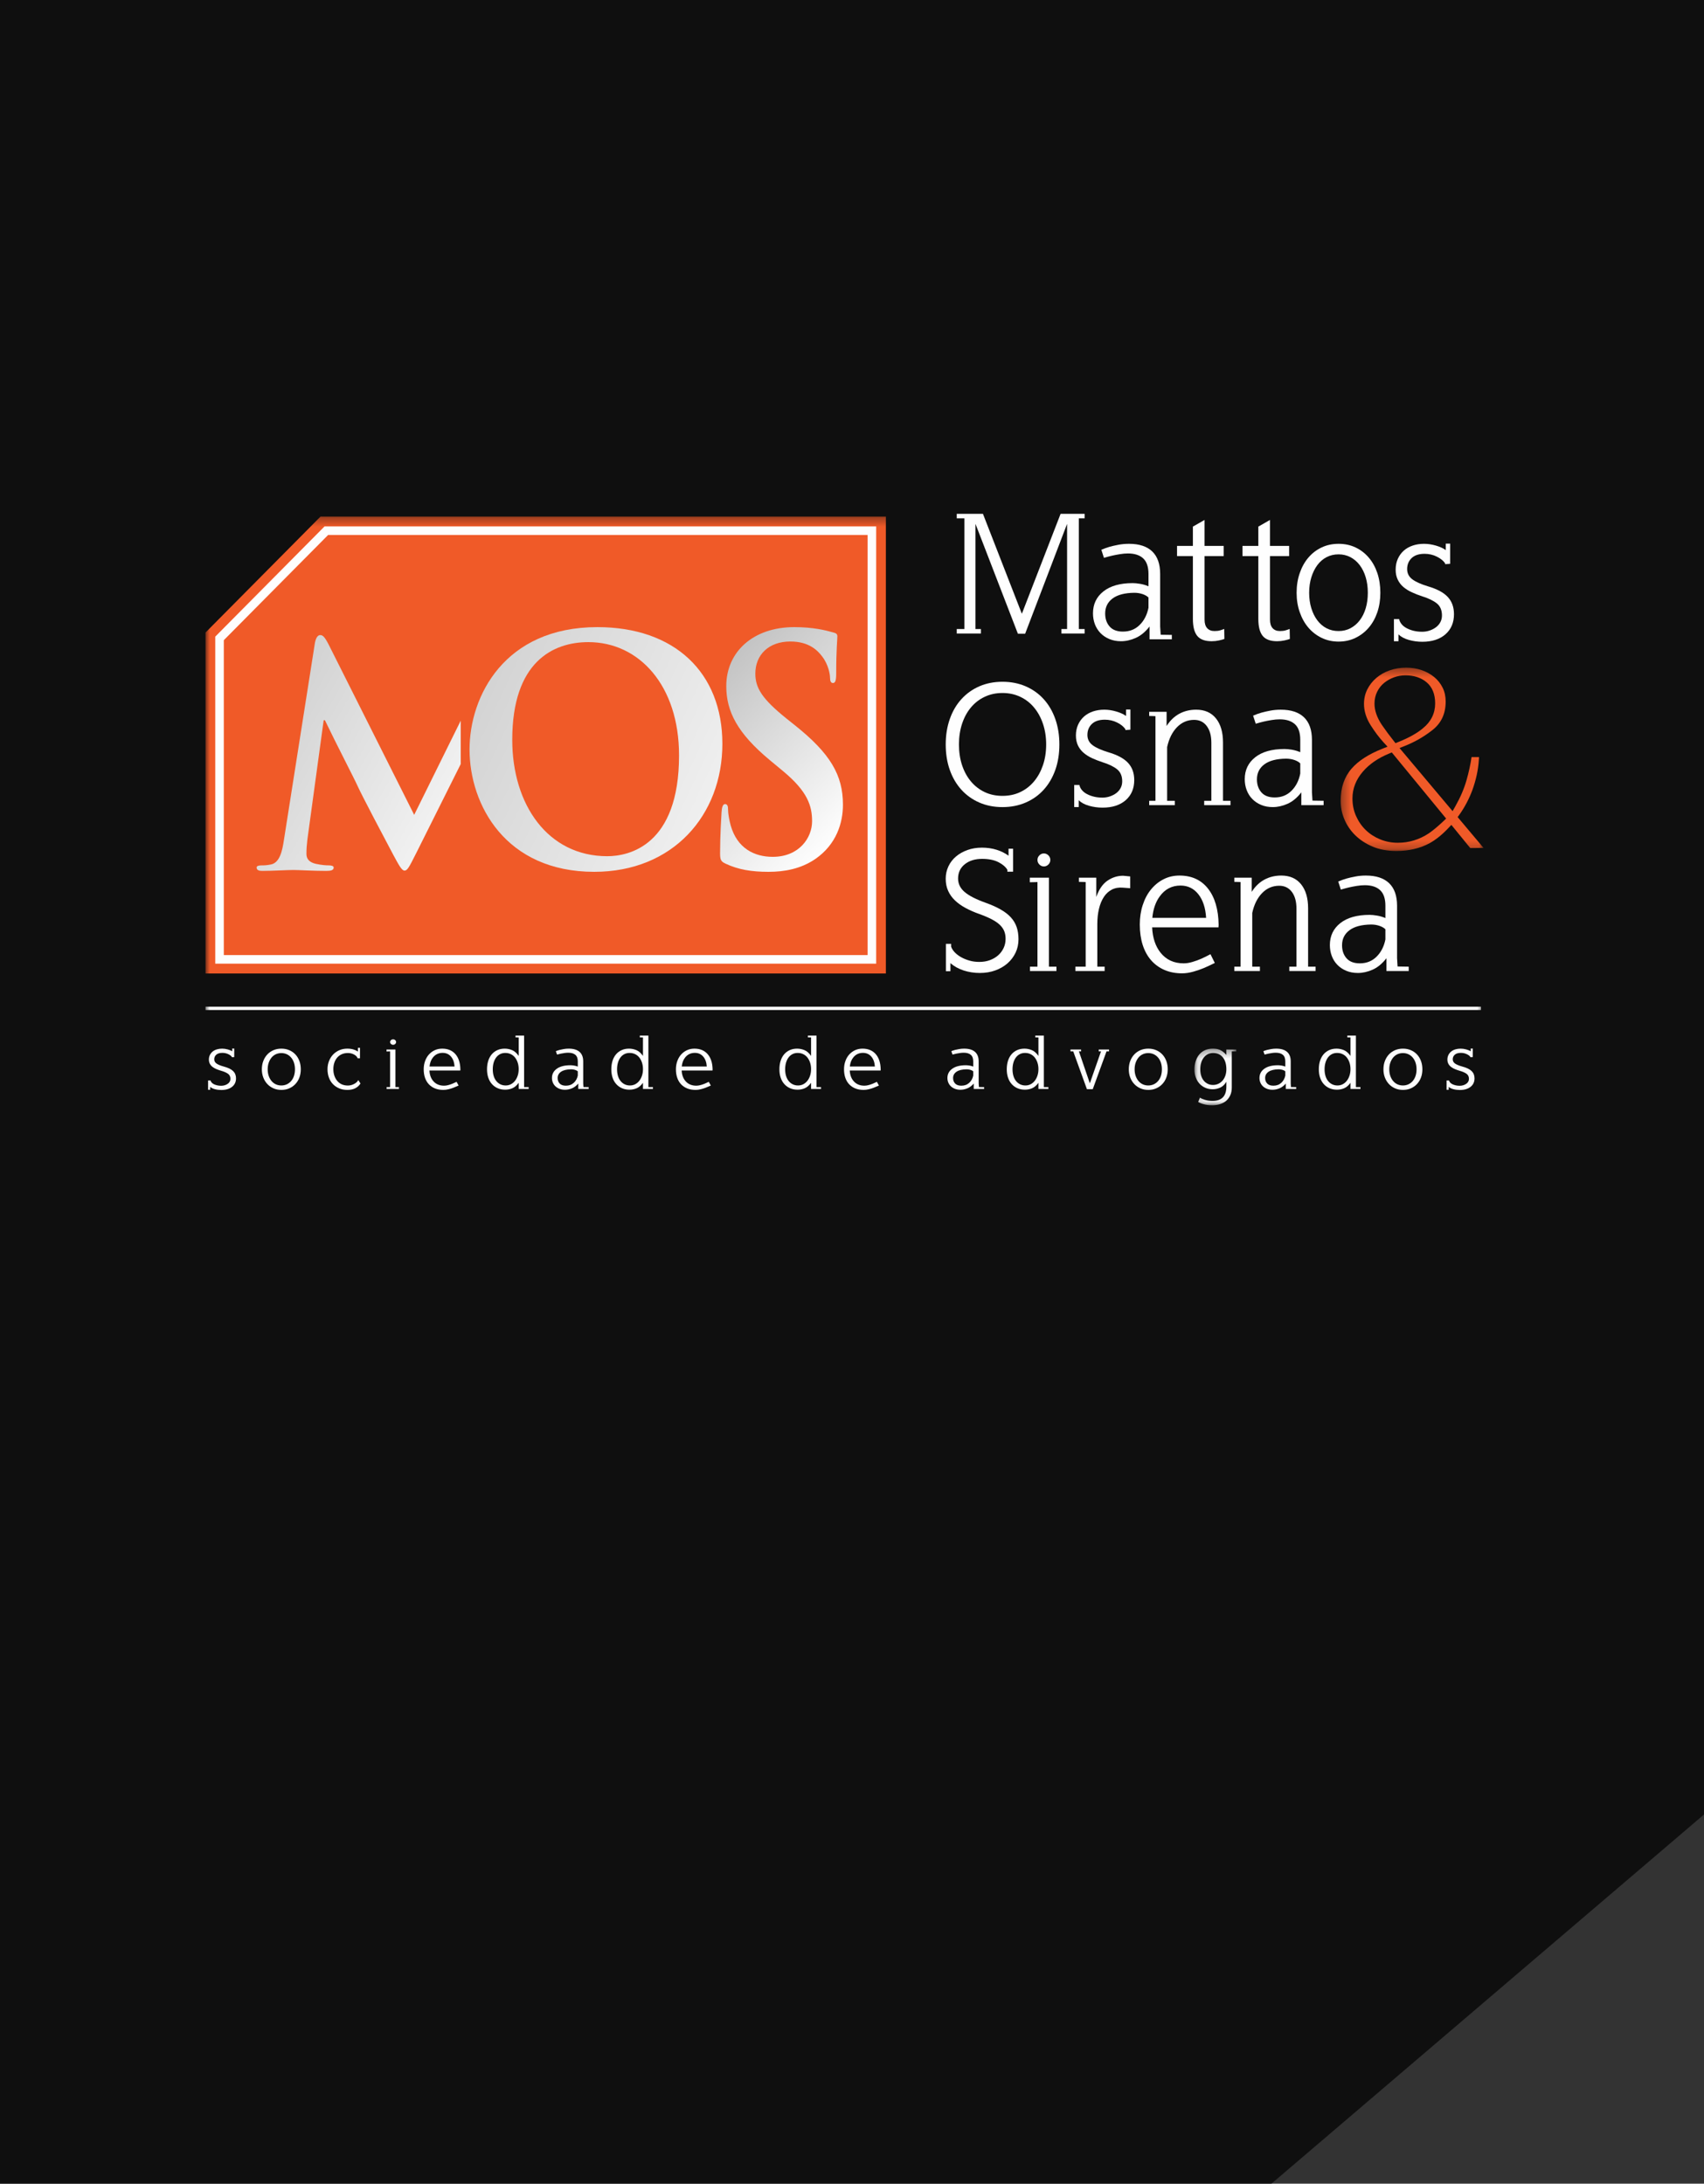 <?xml version="1.0" encoding="UTF-8"?>
<svg width="199px" height="255px" viewBox="0 0 199 255" version="1.1" xmlns="http://www.w3.org/2000/svg" xmlns:xlink="http://www.w3.org/1999/xlink">
    <rect x="0" y="0" width="199" height="255" fill="#333333" stroke="none"/>
    <!-- Generator: Sketch 56.3 (81716) - https://sketch.com -->
    <title>Logo</title>
    <desc>Created with Sketch.</desc>
    <defs>
        <polygon id="path-1" points="0.316 0.367 17.012 0.367 17.012 21.777 0.316 21.777"></polygon>
        <polygon id="path-3" points="0 69.609 149.257 69.609 149.257 0.322 0 0.322"></polygon>
        <linearGradient x1="-58.612%" y1="3.171%" x2="147.901%" y2="96.829%" id="linearGradient-5">
            <stop stop-color="#C1C1C1" offset="0%"></stop>
            <stop stop-color="#FFFFFF" offset="100%"></stop>
        </linearGradient>
        <path d="M0.035,14.453 C0.035,20.904 4.229,28.741 14.598,28.741 L14.598,28.741 C23.777,28.741 29.561,22.145 29.561,13.797 L29.561,13.797 C29.561,5.452 23.96,0.166 14.96,0.166 L14.96,0.166 C4.12,0.166 0.035,8.223 0.035,14.453 M5.023,13.324 C5.023,4.251 9.758,1.917 13.912,1.917 L13.912,1.917 C19.838,1.917 24.502,6.982 24.502,15.147 L24.502,15.147 C24.502,25.678 18.647,26.917 16.118,26.917 L16.118,26.917 C9.181,26.917 5.023,20.904 5.023,13.324" id="path-6"></path>
        <linearGradient x1="22.613%" y1="0%" x2="74.687%" y2="100%" id="linearGradient-8">
            <stop stop-color="#C1C1C1" offset="0%"></stop>
            <stop stop-color="#FFFFFF" offset="100%"></stop>
        </linearGradient>
        <path d="M1.083,7.053 C1.083,10.008 2.386,12.557 6.163,15.693 L6.163,15.693 L7.74,17.002 C10.59,19.371 11.105,21.048 11.105,22.837 L11.105,22.837 C11.105,24.767 9.595,26.991 6.506,26.991 L6.506,26.991 C4.377,26.991 2.352,26.006 1.596,23.31 L1.596,23.31 C1.427,22.692 1.289,21.925 1.289,21.453 L1.289,21.453 C1.289,21.161 1.252,20.829 0.944,20.829 L0.944,20.829 C0.67,20.829 0.568,21.233 0.532,21.779 L0.532,21.779 C0.498,22.36 0.361,24.549 0.361,26.553 L0.361,26.553 C0.361,27.356 0.464,27.537 1.012,27.793 L1.012,27.793 C2.491,28.488 4.035,28.741 6.026,28.741 L6.026,28.741 C7.845,28.741 9.768,28.413 11.483,27.243 L11.483,27.243 C13.956,25.533 14.71,23.018 14.71,20.904 L14.71,20.904 C14.71,17.44 13.235,14.925 9.081,11.612 L9.081,11.612 L8.12,10.846 C5.269,8.55 4.478,7.274 4.478,5.596 L4.478,5.596 C4.478,3.413 6.026,1.845 8.566,1.845 L8.566,1.845 C10.797,1.845 11.793,2.937 12.308,3.627 L12.308,3.627 C13.029,4.579 13.2,5.708 13.2,6.035 L13.2,6.035 C13.2,6.473 13.304,6.692 13.542,6.692 L13.542,6.692 C13.818,6.692 13.922,6.401 13.922,5.596 L13.922,5.596 C13.922,2.755 14.057,1.698 14.057,1.224 L14.057,1.224 C14.057,0.971 13.887,0.859 13.578,0.788 L13.578,0.788 C12.684,0.533 11.243,0.166 9.012,0.166 L9.012,0.166 C4.24,0.166 1.083,3.046 1.083,7.053" id="path-9"></path>
        <linearGradient x1="-31.373%" y1="0%" x2="123.348%" y2="100%" id="linearGradient-11">
            <stop stop-color="#C1C1C1" offset="0%"></stop>
            <stop stop-color="#FFFFFF" offset="100%"></stop>
        </linearGradient>
        <path d="M7.174,1.096 L3.552,24.125 C3.37,25.339 3.076,26.731 2.054,26.948 L2.054,26.948 C1.506,27.055 1.246,27.055 0.956,27.055 L0.956,27.055 C0.59,27.055 0.37,27.128 0.37,27.305 L0.37,27.305 C0.37,27.627 0.666,27.7 1.029,27.7 L1.029,27.7 C2.198,27.7 3.953,27.594 4.651,27.594 L4.651,27.594 C5.307,27.594 6.956,27.7 8.493,27.7 L8.493,27.7 C9.04,27.7 9.369,27.627 9.369,27.305 L9.369,27.305 C9.369,27.128 9.114,27.055 8.82,27.055 L8.82,27.055 C8.454,27.055 7.943,27.019 7.284,26.876 L7.284,26.876 C6.663,26.731 6.187,26.411 6.187,25.731 L6.187,25.731 C6.187,25.159 6.221,24.694 6.296,24.053 L6.296,24.053 L8.199,10.107 L8.345,10.107 C9.625,12.784 11.82,17.007 12.148,17.759 L12.148,17.759 C12.589,18.76 15.478,24.231 16.356,25.875 L16.356,25.875 C16.941,26.948 17.306,27.664 17.636,27.664 L17.636,27.664 C17.964,27.664 18.147,27.339 18.989,25.66 L18.989,25.66 L24.205,15.225 L24.205,10.157 L18.77,21.155 L8.785,1.274 C8.306,0.345 8.089,0.163 7.797,0.163 L7.797,0.163 C7.503,0.163 7.284,0.487 7.174,1.096" id="path-12"></path>
        <polygon id="path-14" points="0.114 0.328 4.994 0.328 4.994 6.939 0.114 6.939"></polygon>
    </defs>
    <g id="Symbols" stroke="none" stroke-width="1" fill="none" fill-rule="evenodd">
        <g id="Topo">
            <g id="Logo">
                <polygon id="Fill-37" fill="#000000" opacity="0.7" style="mix-blend-mode: multiply;" transform="translate(99.5, 127.5) scale(-1, 1) rotate(-90) translate(-99.5, -127.5) " points="15.11 28 -28 78.515 -28 227 227 227 227 28"></polygon>
                <g transform="translate(24, 60)">
                    <polygon id="Fill-1" fill="#FEFEFE" points="99.96 13.981 99.96 13.456 100.618 13.456 100.618 1.174 95.722 14 94.872 14 89.92 1.174 89.92 13.456 90.558 13.456 90.558 13.981 87.733 13.981 87.733 13.456 88.623 13.456 88.623 0.527 87.733 0.527 87.733 0 90.791 0 95.337 11.674 99.862 0 102.667 0 102.667 0.527 101.989 0.527 101.989 13.456 102.667 13.456 102.667 13.981"></polygon>
                    <g id="Group-39">
                        <path d="M110.125,9.777 C109.963,9.612 109.733,9.479 109.436,9.377 C109.136,9.275 108.812,9.223 108.461,9.223 C107.348,9.237 106.504,9.459 105.929,9.889 C105.352,10.321 105.066,10.903 105.066,11.642 C105.066,12.258 105.237,12.762 105.583,13.158 C105.929,13.556 106.448,13.754 107.139,13.754 C107.926,13.754 108.579,13.493 109.1,12.974 C109.621,12.457 109.963,11.787 110.125,10.965 L110.125,9.777 Z M110.249,14.656 L110.249,13.158 C109.761,13.788 109.225,14.232 108.643,14.49 C108.061,14.751 107.485,14.881 106.915,14.881 C106.414,14.881 105.96,14.795 105.553,14.624 C105.146,14.454 104.8,14.221 104.517,13.928 C104.231,13.633 104.015,13.288 103.864,12.892 C103.716,12.497 103.643,12.073 103.643,11.623 C103.643,10.555 104.049,9.703 104.863,9.059 C105.674,8.417 106.813,8.095 108.277,8.095 C108.522,8.095 108.808,8.121 109.141,8.178 C109.472,8.232 109.802,8.328 110.125,8.465 L110.125,7.031 C110.125,6.197 109.92,5.589 109.508,5.206 C109.093,4.824 108.5,4.631 107.729,4.631 C107.431,4.631 107.116,4.658 106.783,4.715 C106.45,4.768 106.148,4.826 105.878,4.889 C105.606,4.949 105.29,5.035 104.924,5.143 L104.619,4.2 C104.97,4.05 105.291,3.935 105.583,3.851 C105.874,3.772 106.216,3.691 106.61,3.617 C107.004,3.543 107.416,3.505 107.849,3.505 C109.043,3.505 109.947,3.803 110.563,4.396 C111.18,4.99 111.488,5.868 111.488,7.031 L111.488,13.158 L111.55,14.123 L112.851,14.142 L112.851,14.656 L110.249,14.656 Z" id="Fill-2" fill="#FEFEFE"></path>
                        <path d="M118.359,14.789 C118.076,14.849 117.791,14.881 117.505,14.881 C116.719,14.881 116.157,14.672 115.817,14.256 C115.48,13.837 115.31,13.18 115.31,12.277 L115.31,4.94 L113.459,4.94 L113.459,3.749 L115.31,3.749 L115.31,1.496 L116.673,0.717 L116.673,3.749 L118.907,3.749 L118.907,4.94 L116.673,4.94 L116.673,12.361 C116.673,12.797 116.773,13.128 116.977,13.352 C117.18,13.578 117.464,13.691 117.832,13.691 C118.088,13.691 118.308,13.666 118.491,13.61 C118.673,13.556 118.833,13.501 118.969,13.445 L118.989,14.614 C118.856,14.668 118.644,14.728 118.359,14.789" id="Fill-4" fill="#FEFEFE"></path>
                        <path d="M126,14.789 C125.718,14.849 125.432,14.881 125.149,14.881 C124.361,14.881 123.799,14.672 123.461,14.256 C123.122,13.837 122.953,13.18 122.953,12.277 L122.953,4.94 L121.103,4.94 L121.103,3.749 L122.953,3.749 L122.953,1.496 L124.315,0.717 L124.315,3.749 L126.55,3.749 L126.55,4.94 L124.315,4.94 L124.315,12.361 C124.315,12.797 124.417,13.128 124.618,13.352 C124.822,13.578 125.108,13.691 125.473,13.691 C125.73,13.691 125.949,13.666 126.134,13.61 C126.315,13.556 126.475,13.501 126.612,13.445 L126.634,14.614 C126.497,14.668 126.287,14.728 126,14.789" id="Fill-6" fill="#FEFEFE"></path>
                        <path d="M135.495,7.42 C135.332,6.873 135.098,6.397 134.793,5.993 C134.489,5.593 134.125,5.282 133.707,5.063 C133.287,4.845 132.824,4.734 132.323,4.734 C131.809,4.734 131.342,4.845 130.922,5.063 C130.5,5.282 130.142,5.593 129.844,5.993 C129.545,6.397 129.312,6.873 129.143,7.42 C128.974,7.966 128.888,8.567 128.888,9.223 C128.888,9.879 128.974,10.48 129.143,11.026 C129.312,11.575 129.545,12.045 129.844,12.442 C130.142,12.838 130.5,13.146 130.922,13.366 C131.342,13.584 131.809,13.691 132.323,13.691 C132.824,13.691 133.287,13.584 133.707,13.366 C134.125,13.146 134.489,12.838 134.793,12.442 C135.098,12.045 135.332,11.575 135.495,11.026 C135.659,10.48 135.739,9.879 135.739,9.223 C135.739,8.567 135.659,7.966 135.495,7.42 M136.85,11.498 C136.612,12.195 136.275,12.797 135.84,13.304 C135.406,13.808 134.892,14.203 134.296,14.49 C133.701,14.778 133.043,14.923 132.323,14.923 C131.606,14.923 130.95,14.778 130.352,14.49 C129.755,14.203 129.241,13.808 128.807,13.304 C128.372,12.797 128.035,12.195 127.792,11.498 C127.546,10.801 127.423,10.042 127.423,9.223 C127.423,8.389 127.546,7.621 127.792,6.916 C128.035,6.212 128.372,5.609 128.807,5.104 C129.241,4.597 129.755,4.205 130.352,3.925 C130.95,3.643 131.606,3.505 132.323,3.505 C133.043,3.505 133.701,3.643 134.296,3.925 C134.892,4.205 135.406,4.597 135.84,5.104 C136.275,5.609 136.612,6.212 136.85,6.916 C137.084,7.621 137.203,8.389 137.203,9.223 C137.203,10.042 137.084,10.801 136.85,11.498" id="Fill-8" fill="#FEFEFE"></path>
                        <path d="M144.805,14.071 C144.141,14.652 143.239,14.944 142.102,14.944 C141.56,14.944 141.035,14.872 140.525,14.728 C140.017,14.583 139.614,14.368 139.317,14.081 L139.317,14.881 L138.788,14.881 L138.788,12.298 L139.398,12.298 C139.437,12.503 139.533,12.699 139.682,12.882 C139.831,13.069 140.027,13.226 140.271,13.352 C140.515,13.484 140.79,13.587 141.095,13.662 C141.4,13.736 141.729,13.773 142.08,13.773 C142.393,13.773 142.688,13.726 142.964,13.629 C143.244,13.535 143.49,13.405 143.706,13.241 C143.925,13.075 144.093,12.88 144.215,12.646 C144.339,12.415 144.397,12.154 144.397,11.867 C144.397,11.253 144.198,10.784 143.799,10.463 C143.398,10.141 142.825,9.866 142.08,9.633 C141.661,9.495 141.264,9.344 140.893,9.171 C140.518,9.003 140.191,8.796 139.906,8.557 C139.622,8.319 139.398,8.031 139.237,7.696 C139.073,7.362 138.99,6.969 138.99,6.517 C138.99,6.053 139.075,5.633 139.245,5.256 C139.414,4.88 139.645,4.564 139.937,4.303 C140.229,4.043 140.577,3.846 140.984,3.71 C141.388,3.572 141.83,3.505 142.303,3.505 C142.765,3.505 143.236,3.577 143.718,3.72 C144.198,3.862 144.572,4.038 144.845,4.243 L144.845,3.485 L145.354,3.485 L145.354,5.841 L144.764,5.882 L144.764,5.779 C144.561,5.479 144.238,5.22 143.799,5.002 C143.358,4.783 142.88,4.672 142.367,4.672 C141.702,4.672 141.198,4.841 140.852,5.175 C140.506,5.51 140.332,5.938 140.332,6.454 C140.332,6.946 140.533,7.344 140.931,7.645 C141.331,7.947 141.94,8.219 142.75,8.466 C143.823,8.78 144.599,9.195 145.079,9.715 C145.56,10.235 145.801,10.903 145.801,11.724 C145.801,12.707 145.467,13.492 144.805,14.071" id="Fill-10" fill="#FEFEFE"></path>
                        <path d="M97.798,24.514 C97.547,23.776 97.198,23.141 96.75,22.609 C96.305,22.075 95.769,21.662 95.146,21.37 C94.523,21.074 93.831,20.925 93.073,20.925 C92.312,20.925 91.622,21.074 90.998,21.37 C90.374,21.662 89.839,22.075 89.393,22.609 C88.945,23.141 88.601,23.776 88.356,24.514 C88.112,25.252 87.99,26.058 87.99,26.931 C87.99,27.821 88.112,28.632 88.356,29.362 C88.601,30.094 88.945,30.726 89.393,31.258 C89.839,31.79 90.374,32.204 90.998,32.499 C91.622,32.793 92.312,32.938 93.073,32.938 C93.831,32.938 94.523,32.793 95.146,32.499 C95.769,32.204 96.305,31.79 96.75,31.258 C97.198,30.726 97.547,30.094 97.798,29.362 C98.048,28.632 98.175,27.821 98.175,26.931 C98.175,26.058 98.048,25.252 97.798,24.514 M99.241,29.915 C98.921,30.81 98.471,31.578 97.888,32.222 C97.307,32.864 96.604,33.364 95.786,33.718 C94.967,34.072 94.061,34.25 93.073,34.25 C92.084,34.25 91.181,34.072 90.368,33.718 C89.555,33.364 88.857,32.864 88.275,32.222 C87.691,31.578 87.24,30.81 86.923,29.915 C86.605,29.02 86.445,28.027 86.445,26.931 C86.445,25.855 86.605,24.863 86.923,23.961 C87.24,23.059 87.691,22.286 88.275,21.646 C88.857,21.002 89.555,20.503 90.368,20.147 C91.181,19.793 92.084,19.614 93.073,19.614 C94.061,19.614 94.967,19.793 95.786,20.147 C96.604,20.503 97.307,21.002 97.888,21.646 C98.471,22.286 98.921,23.059 99.241,23.961 C99.559,24.863 99.718,25.855 99.718,26.931 C99.718,28.027 99.559,29.02 99.241,29.915" id="Fill-12" fill="#FEFEFE"></path>
                        <path d="M107.466,33.441 C106.799,34.022 105.898,34.313 104.762,34.313 C104.217,34.313 103.693,34.24 103.186,34.097 C102.676,33.954 102.274,33.74 101.977,33.451 L101.977,34.249 L101.449,34.249 L101.449,31.667 L102.058,31.667 C102.097,31.874 102.191,32.067 102.34,32.252 C102.49,32.436 102.687,32.596 102.932,32.723 C103.175,32.855 103.45,32.956 103.754,33.031 C104.058,33.106 104.388,33.143 104.741,33.143 C105.051,33.143 105.346,33.097 105.625,32.999 C105.901,32.904 106.148,32.776 106.368,32.612 C106.582,32.448 106.751,32.248 106.875,32.015 C106.995,31.785 107.056,31.525 107.056,31.238 C107.056,30.622 106.857,30.155 106.456,29.833 C106.058,29.512 105.484,29.235 104.741,29.004 C104.321,28.866 103.923,28.712 103.551,28.541 C103.177,28.371 102.851,28.167 102.566,27.926 C102.28,27.687 102.058,27.401 101.895,27.068 C101.732,26.731 101.649,26.338 101.649,25.886 C101.649,25.424 101.735,25.002 101.903,24.627 C102.073,24.251 102.304,23.935 102.595,23.675 C102.887,23.413 103.236,23.217 103.643,23.078 C104.048,22.944 104.489,22.874 104.964,22.874 C105.425,22.874 105.894,22.946 106.376,23.091 C106.857,23.233 107.233,23.407 107.505,23.61 L107.505,22.853 L108.013,22.853 L108.013,25.21 L107.424,25.252 L107.424,25.149 C107.22,24.848 106.898,24.588 106.456,24.37 C106.018,24.152 105.539,24.043 105.025,24.043 C104.361,24.043 103.856,24.211 103.51,24.543 C103.164,24.879 102.992,25.306 102.992,25.824 C102.992,26.317 103.192,26.715 103.591,27.015 C103.991,27.317 104.597,27.589 105.408,27.837 C106.482,28.149 107.256,28.566 107.738,29.084 C108.219,29.605 108.461,30.272 108.461,31.093 C108.461,32.077 108.126,32.859 107.466,33.441" id="Fill-14" fill="#FEFEFE"></path>
                        <path d="M116.631,34.024 L116.631,33.512 L117.466,33.512 L117.466,26.729 C117.466,25.909 117.286,25.258 116.925,24.78 C116.567,24.304 116.076,24.063 115.452,24.063 C114.681,24.063 114.016,24.348 113.461,24.913 C112.906,25.481 112.518,26.255 112.302,27.24 L112.302,33.512 L113.198,33.512 L113.198,34.024 L110.208,34.024 L110.208,33.512 L110.939,33.512 L110.939,23.632 C110.898,23.632 110.816,23.63 110.686,23.622 C110.557,23.615 110.446,23.61 110.351,23.61 L110.208,23.61 L110.208,23.121 L112.241,23.121 L112.241,24.78 C112.634,24.152 113.126,23.678 113.715,23.354 C114.305,23.034 114.964,22.874 115.696,22.874 C116.686,22.874 117.455,23.213 118.002,23.888 C118.552,24.564 118.828,25.505 118.828,26.709 L118.828,33.512 L119.701,33.512 L119.701,34.024 L116.631,34.024 Z" id="Fill-16" fill="#FEFEFE"></path>
                        <path d="M127.85,29.145 C127.688,28.982 127.459,28.848 127.159,28.747 C126.862,28.645 126.537,28.594 126.186,28.594 C125.073,28.606 124.229,28.829 123.654,29.259 C123.079,29.689 122.789,30.272 122.789,31.012 C122.789,31.629 122.964,32.133 123.308,32.528 C123.654,32.923 124.173,33.124 124.864,33.124 C125.65,33.124 126.304,32.864 126.825,32.345 C127.347,31.825 127.688,31.157 127.85,30.334 L127.85,29.145 Z M127.974,34.024 L127.974,32.528 C127.486,33.158 126.95,33.602 126.367,33.862 C125.787,34.121 125.208,34.249 124.641,34.249 C124.141,34.249 123.684,34.166 123.279,33.995 C122.871,33.823 122.525,33.59 122.242,33.297 C121.956,33.004 121.741,32.659 121.591,32.262 C121.442,31.866 121.366,31.441 121.366,30.991 C121.366,29.925 121.775,29.071 122.587,28.43 C123.399,27.788 124.54,27.466 126.003,27.466 C126.247,27.466 126.535,27.493 126.866,27.546 C127.199,27.603 127.528,27.7 127.85,27.836 L127.85,26.4 C127.85,25.566 127.645,24.958 127.233,24.576 C126.818,24.194 126.226,24.001 125.452,24.001 C125.156,24.001 124.839,24.029 124.51,24.083 C124.175,24.137 123.873,24.196 123.602,24.258 C123.334,24.32 123.013,24.404 122.649,24.514 L122.342,23.571 C122.696,23.421 123.014,23.306 123.308,23.223 C123.6,23.141 123.942,23.062 124.334,22.988 C124.728,22.913 125.142,22.875 125.576,22.875 C126.768,22.875 127.672,23.173 128.289,23.766 C128.904,24.36 129.214,25.239 129.214,26.4 L129.214,32.528 L129.276,33.492 L130.576,33.512 L130.576,34.024 L127.974,34.024 Z" id="Fill-18" fill="#FEFEFE"></path>
                        <g id="Group-22" transform="translate(132.246, 17.598)">
                            <mask id="mask-2" fill="white">
                                <use xlink:href="#path-1"></use>
                            </mask>
                            <g id="Clip-21"></g>
                            <path d="M7.893,1.266 C7.427,1.266 6.978,1.343 6.56,1.496 C6.141,1.647 5.76,1.861 5.424,2.129 C5.072,2.409 4.791,2.762 4.587,3.177 C4.381,3.593 4.273,4.061 4.273,4.57 C4.273,5.368 4.564,6.202 5.128,7.045 C5.552,7.665 6.018,8.292 6.515,8.918 L6.723,9.186 L7.038,9.06 C8.278,8.564 9.247,8.023 9.922,7.452 C10.871,6.684 11.357,5.701 11.357,4.54 C11.357,3.461 11.02,2.633 10.354,2.074 C9.715,1.538 8.887,1.266 7.893,1.266 L7.893,1.266 Z M5.985,10.397 C4.702,10.924 3.674,11.628 2.929,12.493 C2.116,13.427 1.7,14.486 1.7,15.638 C1.7,16.393 1.844,17.092 2.132,17.72 C2.411,18.343 2.793,18.891 3.269,19.347 C3.745,19.804 4.31,20.165 4.949,20.426 C5.59,20.686 6.279,20.818 6.994,20.818 C8.297,20.818 9.519,20.447 10.624,19.711 C11.105,19.38 11.677,18.905 12.33,18.287 L12.64,17.991 L6.294,10.27 L5.985,10.397 Z M6.838,21.777 C5.788,21.777 4.853,21.606 4.054,21.267 C3.254,20.927 2.566,20.475 2.009,19.924 C1.455,19.375 1.031,18.748 0.748,18.058 C0.46,17.367 0.316,16.648 0.316,15.919 C0.316,14.396 0.749,13.13 1.598,12.158 C2.375,11.259 3.577,10.478 5.176,9.842 L5.796,9.595 L5.341,9.103 C4.824,8.541 4.31,7.858 3.813,7.074 C3.302,6.26 3.046,5.425 3.046,4.599 C3.046,3.989 3.177,3.421 3.429,2.913 C3.689,2.399 4.042,1.948 4.481,1.573 C4.92,1.193 5.448,0.897 6.043,0.685 C6.645,0.475 7.301,0.367 7.985,0.367 C8.614,0.367 9.216,0.464 9.78,0.656 C10.334,0.846 10.829,1.121 11.247,1.467 C11.667,1.812 11.988,2.22 12.232,2.71 C12.468,3.185 12.586,3.726 12.586,4.318 C12.586,5.783 12.05,6.901 10.939,7.735 C10.437,8.119 9.924,8.459 9.408,8.75 C8.896,9.039 8.349,9.297 7.788,9.521 L7.196,9.755 L13.393,17.123 L13.717,16.554 C14.311,15.501 14.752,14.467 15.028,13.48 C15.286,12.576 15.479,11.682 15.607,10.813 L16.482,10.813 L16.464,11.104 C16.425,11.725 16.337,12.334 16.211,12.912 C16.078,13.504 15.912,14.083 15.713,14.639 C15.321,15.694 14.808,16.667 14.195,17.527 L13.985,17.819 L17.012,21.421 L15.454,21.432 L13.25,18.729 L12.896,19.106 C12.189,19.859 11.456,20.451 10.713,20.866 C9.59,21.471 8.286,21.777 6.838,21.777 L6.838,21.777 Z" id="Fill-20" fill="#F05A28" mask="url(#mask-2)"></path>
                        </g>
                        <path d="M94.597,51.265 C94.366,51.741 94.05,52.155 93.651,52.504 C93.252,52.85 92.776,53.125 92.229,53.324 C91.68,53.522 91.081,53.62 90.429,53.62 C89.765,53.62 89.132,53.522 88.527,53.324 C87.926,53.125 87.414,52.84 86.995,52.471 L86.995,53.416 L86.466,53.416 L86.466,50.219 L87.076,50.219 L87.076,50.547 C87.156,50.78 87.299,50.999 87.502,51.212 C87.704,51.424 87.953,51.612 88.243,51.776 C88.534,51.94 88.86,52.073 89.22,52.175 C89.578,52.28 89.963,52.328 90.368,52.328 C90.815,52.328 91.225,52.261 91.598,52.124 C91.969,51.987 92.293,51.799 92.564,51.561 C92.834,51.322 93.048,51.039 93.204,50.71 C93.359,50.382 93.437,50.02 93.437,49.624 C93.437,49.294 93.384,48.998 93.276,48.731 C93.167,48.466 92.994,48.219 92.757,47.995 C92.518,47.767 92.204,47.553 91.812,47.348 C91.418,47.144 90.937,46.938 90.368,46.733 C89.785,46.529 89.254,46.296 88.772,46.035 C88.29,45.777 87.879,45.483 87.532,45.155 C87.187,44.827 86.919,44.456 86.731,44.038 C86.539,43.621 86.444,43.147 86.444,42.614 C86.444,42.094 86.551,41.613 86.761,41.168 C86.97,40.723 87.265,40.341 87.644,40.019 C88.024,39.699 88.471,39.446 88.987,39.261 C89.5,39.077 90.064,38.985 90.673,38.985 C91.283,38.985 91.851,39.066 92.381,39.231 C92.909,39.394 93.377,39.628 93.782,39.927 L93.782,39.108 L94.312,39.108 L94.312,41.793 L93.642,41.793 L93.642,41.569 C93.437,41.226 93.089,40.929 92.593,40.676 C92.098,40.424 91.466,40.296 90.694,40.296 C89.867,40.296 89.192,40.504 88.671,40.922 C88.15,41.34 87.888,41.895 87.888,42.593 C87.888,43.208 88.147,43.734 88.661,44.17 C89.175,44.609 90.011,45.032 91.161,45.441 C91.838,45.688 92.415,45.945 92.888,46.222 C93.363,46.495 93.754,46.798 94.057,47.132 C94.362,47.468 94.587,47.842 94.729,48.259 C94.871,48.677 94.943,49.152 94.943,49.683 C94.943,50.259 94.826,50.785 94.597,51.265" id="Fill-23" fill="#FEFEFE"></path>
                        <path d="M98.439,40.952 C98.289,41.103 98.114,41.18 97.909,41.18 C97.706,41.18 97.529,41.103 97.381,40.952 C97.232,40.801 97.159,40.626 97.159,40.42 C97.159,40.214 97.232,40.038 97.381,39.888 C97.529,39.737 97.706,39.661 97.909,39.661 C98.114,39.661 98.289,39.737 98.439,39.888 C98.589,40.038 98.662,40.214 98.662,40.42 C98.662,40.626 98.589,40.801 98.439,40.952 L98.439,40.952 Z M96.285,53.394 L96.285,52.883 L97.159,52.883 L97.159,43.002 C97.104,43.002 97.002,43.006 96.853,43.013 C96.703,43.018 96.568,43.022 96.447,43.022 L96.263,43.022 L96.263,42.491 L98.498,42.491 L98.498,52.883 L99.375,52.883 L99.375,53.394 L96.285,53.394 Z" id="Fill-25" fill="#FEFEFE"></path>
                        <path d="M107.137,43.659 C106.65,43.616 106.221,43.693 105.848,43.883 C105.474,44.077 105.162,44.361 104.912,44.745 C104.662,45.129 104.47,45.588 104.342,46.13 C104.213,46.669 104.149,47.267 104.149,47.922 L104.149,52.883 L105.004,52.883 L105.004,53.394 L101.588,53.394 L101.588,52.883 L102.788,52.883 L102.788,43.002 C102.747,43.002 102.659,42.998 102.524,42.993 C102.387,42.984 102.266,42.983 102.158,42.983 L101.995,42.983 L101.995,42.491 L104.029,42.491 L104.029,44.745 C104.339,43.856 104.776,43.221 105.339,42.838 C105.9,42.457 106.507,42.266 107.16,42.266 L107.991,42.347 L107.991,43.721 L107.137,43.659 Z" id="Fill-27" fill="#FEFEFE"></path>
                        <path d="M115.949,44.426 C115.415,43.75 114.719,43.411 113.866,43.411 C112.864,43.411 112.056,43.828 111.448,44.663 C110.961,45.32 110.669,46.159 110.573,47.185 L116.854,47.185 C116.787,46.024 116.485,45.104 115.949,44.426 L115.949,44.426 Z M118.298,48.291 L110.551,48.291 C110.606,49.507 110.931,50.491 111.527,51.242 C112.193,52.076 113.092,52.495 114.234,52.495 C114.557,52.495 114.903,52.439 115.268,52.328 C115.635,52.219 115.973,52.098 116.284,51.96 C116.597,51.825 116.954,51.645 117.363,51.426 L117.871,52.451 C117.367,52.698 116.933,52.899 116.559,53.057 C116.186,53.213 115.776,53.354 115.33,53.476 C114.883,53.6 114.454,53.662 114.049,53.662 C113.276,53.662 112.586,53.529 111.975,53.261 C111.366,52.995 110.848,52.615 110.422,52.125 C109.994,51.634 109.67,51.035 109.444,50.332 C109.222,49.627 109.11,48.837 109.11,47.961 C109.11,47.144 109.223,46.38 109.456,45.678 C109.685,44.973 110.006,44.368 110.422,43.864 C110.834,43.359 111.321,42.962 111.885,42.675 C112.447,42.387 113.066,42.244 113.744,42.244 C115.167,42.244 116.279,42.754 117.078,43.77 C117.877,44.79 118.291,46.2 118.317,48.004 L118.298,48.291 Z" id="Fill-29" fill="#FEFEFE"></path>
                        <path d="M126.571,53.394 L126.571,52.883 L127.405,52.883 L127.405,46.098 C127.405,45.277 127.226,44.629 126.866,44.149 C126.504,43.673 126.015,43.434 125.393,43.434 C124.618,43.434 123.955,43.717 123.4,44.284 C122.845,44.852 122.456,45.627 122.242,46.611 L122.242,52.883 L123.136,52.883 L123.136,53.394 L120.148,53.394 L120.148,52.883 L120.88,52.883 L120.88,43.002 C120.837,43.002 120.752,42.998 120.627,42.993 C120.496,42.984 120.384,42.983 120.29,42.983 L120.148,42.983 L120.148,42.491 L122.18,42.491 L122.18,44.149 C122.573,43.523 123.064,43.047 123.654,42.725 C124.242,42.405 124.905,42.244 125.635,42.244 C126.626,42.244 127.395,42.583 127.941,43.258 C128.491,43.935 128.766,44.874 128.766,46.077 L128.766,52.883 L129.64,52.883 L129.64,53.394 L126.571,53.394 Z" id="Fill-31" fill="#FEFEFE"></path>
                        <path d="M137.793,48.516 C137.63,48.354 137.398,48.219 137.1,48.117 C136.802,48.014 136.477,47.961 136.125,47.961 C135.014,47.977 134.168,48.199 133.595,48.631 C133.019,49.06 132.73,49.643 132.73,50.382 C132.73,50.998 132.902,51.502 133.249,51.898 C133.595,52.294 134.112,52.495 134.804,52.495 C135.59,52.495 136.244,52.232 136.764,51.714 C137.286,51.194 137.63,50.527 137.793,49.705 L137.793,48.516 Z M137.913,53.394 L137.913,51.898 C137.425,52.527 136.889,52.972 136.307,53.232 C135.724,53.491 135.146,53.62 134.58,53.62 C134.078,53.62 133.625,53.537 133.217,53.365 C132.812,53.194 132.468,52.961 132.181,52.668 C131.896,52.373 131.68,52.029 131.531,51.634 C131.381,51.235 131.307,50.81 131.307,50.361 C131.307,49.294 131.715,48.442 132.527,47.798 C133.341,47.156 134.479,46.835 135.943,46.835 C136.186,46.835 136.474,46.863 136.806,46.918 C137.138,46.972 137.467,47.068 137.793,47.205 L137.793,45.771 C137.793,44.936 137.585,44.329 137.172,43.946 C136.758,43.562 136.166,43.372 135.393,43.372 C135.095,43.372 134.778,43.399 134.447,43.454 C134.117,43.508 133.814,43.566 133.542,43.629 C133.272,43.691 132.954,43.775 132.588,43.883 L132.283,42.94 C132.634,42.792 132.956,42.675 133.249,42.593 C133.539,42.509 133.881,42.432 134.276,42.358 C134.668,42.28 135.081,42.244 135.515,42.244 C136.708,42.244 137.611,42.542 138.229,43.137 C138.846,43.731 139.156,44.609 139.156,45.771 L139.156,51.898 L139.215,52.862 L140.515,52.883 L140.515,53.394 L137.913,53.394 Z" id="Fill-33" fill="#FEFEFE"></path>
                        <mask id="mask-4" fill="white">
                            <use xlink:href="#path-3"></use>
                        </mask>
                        <g id="Clip-36"></g>
                        <polygon id="Fill-35" fill="#FEFEFE" mask="url(#mask-4)" points="0 57.944 148.952 57.944 148.952 57.557 0 57.557"></polygon>
                        <polygon id="Fill-37" fill="#F05A28" mask="url(#mask-4)" points="13.433 0.322 -0 13.866 -0 53.68 79.457 53.68 79.457 0.322"></polygon>
                        <polygon id="Stroke-38" stroke="#FEFEFE" mask="url(#mask-4)" points="1.637 52.031 1.637 14.551 14.111 1.971 77.822 1.971 77.822 52.031"></polygon>
                    </g>
                    <g id="Group-42" transform="translate(30.8, 13.067)">
                        <mask id="mask-7" fill="white">
                            <use xlink:href="#path-6"></use>
                        </mask>
                        <use id="Clip-41" fill="url(#linearGradient-5)" xlink:href="#path-6"></use>
                        <path d="M0.035,14.453 C0.035,20.904 4.229,28.741 14.598,28.741 L14.598,28.741 C23.777,28.741 29.561,22.145 29.561,13.797 L29.561,13.797 C29.561,5.452 23.96,0.166 14.96,0.166 L14.96,0.166 C4.12,0.166 0.035,8.223 0.035,14.453 M5.023,13.324 C5.023,4.251 9.758,1.917 13.912,1.917 L13.912,1.917 C19.838,1.917 24.502,6.982 24.502,15.147 L24.502,15.147 C24.502,25.678 18.647,26.917 16.118,26.917 L16.118,26.917 C9.181,26.917 5.023,20.904 5.023,13.324" id="Fill-40" mask="url(#mask-7)"></path>
                    </g>
                    <g id="Group-45" transform="translate(59.733, 13.067)">
                        <mask id="mask-10" fill="white">
                            <use xlink:href="#path-9"></use>
                        </mask>
                        <use id="Clip-44" fill="url(#linearGradient-8)" xlink:href="#path-9"></use>
                        <path d="M1.083,7.053 C1.083,10.008 2.386,12.557 6.163,15.693 L6.163,15.693 L7.74,17.002 C10.59,19.371 11.105,21.048 11.105,22.837 L11.105,22.837 C11.105,24.767 9.595,26.991 6.506,26.991 L6.506,26.991 C4.377,26.991 2.352,26.006 1.596,23.31 L1.596,23.31 C1.427,22.692 1.289,21.925 1.289,21.453 L1.289,21.453 C1.289,21.161 1.252,20.829 0.944,20.829 L0.944,20.829 C0.67,20.829 0.568,21.233 0.532,21.779 L0.532,21.779 C0.498,22.36 0.361,24.549 0.361,26.553 L0.361,26.553 C0.361,27.356 0.464,27.537 1.012,27.793 L1.012,27.793 C2.491,28.488 4.035,28.741 6.026,28.741 L6.026,28.741 C7.845,28.741 9.768,28.413 11.483,27.243 L11.483,27.243 C13.956,25.533 14.71,23.018 14.71,20.904 L14.71,20.904 C14.71,17.44 13.235,14.925 9.081,11.612 L9.081,11.612 L8.12,10.846 C5.269,8.55 4.478,7.274 4.478,5.596 L4.478,5.596 C4.478,3.413 6.026,1.845 8.566,1.845 L8.566,1.845 C10.797,1.845 11.793,2.937 12.308,3.627 L12.308,3.627 C13.029,4.579 13.2,5.708 13.2,6.035 L13.2,6.035 C13.2,6.473 13.304,6.692 13.542,6.692 L13.542,6.692 C13.818,6.692 13.922,6.401 13.922,5.596 L13.922,5.596 C13.922,2.755 14.057,1.698 14.057,1.224 L14.057,1.224 C14.057,0.971 13.887,0.859 13.578,0.788 L13.578,0.788 C12.684,0.533 11.243,0.166 9.012,0.166 L9.012,0.166 C4.24,0.166 1.083,3.046 1.083,7.053" id="Fill-43" mask="url(#mask-10)"></path>
                    </g>
                    <g id="Group-48" transform="translate(5.6, 14)">
                        <mask id="mask-13" fill="white">
                            <use xlink:href="#path-12"></use>
                        </mask>
                        <use id="Clip-47" fill="url(#linearGradient-11)" xlink:href="#path-12"></use>
                        <path d="M7.174,1.096 L3.552,24.125 C3.37,25.339 3.076,26.731 2.054,26.948 L2.054,26.948 C1.506,27.055 1.246,27.055 0.956,27.055 L0.956,27.055 C0.59,27.055 0.37,27.128 0.37,27.305 L0.37,27.305 C0.37,27.627 0.666,27.7 1.029,27.7 L1.029,27.7 C2.198,27.7 3.953,27.594 4.651,27.594 L4.651,27.594 C5.307,27.594 6.956,27.7 8.493,27.7 L8.493,27.7 C9.04,27.7 9.369,27.627 9.369,27.305 L9.369,27.305 C9.369,27.128 9.114,27.055 8.82,27.055 L8.82,27.055 C8.454,27.055 7.943,27.019 7.284,26.876 L7.284,26.876 C6.663,26.731 6.187,26.411 6.187,25.731 L6.187,25.731 C6.187,25.159 6.221,24.694 6.296,24.053 L6.296,24.053 L8.199,10.107 L8.345,10.107 C9.625,12.784 11.82,17.007 12.148,17.759 L12.148,17.759 C12.589,18.76 15.478,24.231 16.356,25.875 L16.356,25.875 C16.941,26.948 17.306,27.664 17.636,27.664 L17.636,27.664 C17.964,27.664 18.147,27.339 18.989,25.66 L18.989,25.66 L24.205,15.225 L24.205,10.157 L18.77,21.155 L8.785,1.274 C8.306,0.345 8.089,0.163 7.797,0.163 L7.797,0.163 C7.503,0.163 7.284,0.487 7.174,1.096" id="Fill-46" mask="url(#mask-13)"></path>
                    </g>
                    <g id="Group-90" transform="translate(0, 60.667)">
                        <path d="M3.1,6.25 C2.791,6.495 2.372,6.618 1.843,6.618 C1.59,6.618 1.346,6.588 1.11,6.527 C0.873,6.467 0.685,6.375 0.547,6.255 L0.547,6.592 L0.301,6.592 L0.301,5.502 L0.584,5.502 C0.604,5.588 0.648,5.67 0.717,5.749 C0.787,5.826 0.878,5.893 0.991,5.948 C1.104,6.002 1.232,6.045 1.374,6.077 C1.516,6.11 1.669,6.125 1.832,6.125 C1.978,6.125 2.115,6.105 2.245,6.064 C2.373,6.024 2.489,5.969 2.59,5.899 C2.69,5.83 2.769,5.747 2.826,5.648 C2.883,5.55 2.911,5.441 2.911,5.32 C2.911,5.06 2.818,4.863 2.632,4.727 C2.446,4.592 2.18,4.474 1.832,4.376 C1.637,4.319 1.453,4.254 1.28,4.182 C1.106,4.11 0.953,4.023 0.821,3.922 C0.689,3.822 0.584,3.7 0.509,3.559 C0.433,3.418 0.395,3.252 0.395,3.061 C0.395,2.865 0.435,2.687 0.514,2.529 C0.592,2.37 0.699,2.236 0.835,2.127 C0.97,2.017 1.133,1.933 1.322,1.875 C1.511,1.818 1.716,1.789 1.937,1.789 C2.151,1.789 2.371,1.819 2.594,1.88 C2.818,1.94 2.993,2.014 3.119,2.1 L3.119,1.781 L3.355,1.781 L3.355,2.776 L3.081,2.793 L3.081,2.75 C2.986,2.623 2.837,2.513 2.632,2.421 C2.427,2.329 2.205,2.283 1.965,2.283 C1.656,2.283 1.421,2.353 1.261,2.495 C1.1,2.636 1.02,2.816 1.02,3.035 C1.02,3.244 1.113,3.411 1.299,3.537 C1.484,3.664 1.766,3.779 2.145,3.883 C2.642,4.015 3.004,4.192 3.228,4.411 C3.451,4.63 3.563,4.913 3.563,5.259 C3.563,5.674 3.409,6.005 3.1,6.25" id="Fill-49" fill="#FEFEFE"></path>
                        <path d="M10.334,3.441 C10.259,3.211 10.15,3.01 10.007,2.84 C9.866,2.67 9.697,2.539 9.502,2.446 C9.306,2.355 9.092,2.308 8.859,2.308 C8.619,2.308 8.402,2.355 8.206,2.446 C8.011,2.539 7.844,2.67 7.705,2.84 C7.567,3.01 7.458,3.211 7.379,3.441 C7.3,3.673 7.261,3.926 7.261,4.203 C7.261,4.481 7.3,4.734 7.379,4.966 C7.458,5.196 7.567,5.395 7.705,5.562 C7.844,5.729 8.011,5.859 8.206,5.952 C8.402,6.043 8.619,6.09 8.859,6.09 C9.092,6.09 9.306,6.043 9.502,5.952 C9.697,5.859 9.866,5.729 10.007,5.562 C10.15,5.395 10.259,5.196 10.334,4.966 C10.409,4.734 10.447,4.481 10.447,4.203 C10.447,3.926 10.409,3.673 10.334,3.441 M10.963,5.164 C10.853,5.459 10.696,5.712 10.494,5.925 C10.293,6.14 10.053,6.307 9.776,6.427 C9.498,6.549 9.193,6.609 8.859,6.609 C8.524,6.609 8.219,6.549 7.941,6.427 C7.664,6.307 7.425,6.14 7.223,5.925 C7.021,5.712 6.864,5.459 6.75,5.164 C6.636,4.87 6.58,4.55 6.58,4.203 C6.58,3.852 6.636,3.527 6.75,3.23 C6.864,2.933 7.021,2.678 7.223,2.463 C7.425,2.25 7.664,2.084 7.941,1.966 C8.219,1.848 8.524,1.789 8.859,1.789 C9.193,1.789 9.498,1.848 9.776,1.966 C10.053,2.084 10.293,2.25 10.494,2.463 C10.696,2.678 10.853,2.933 10.963,3.23 C11.073,3.527 11.128,3.852 11.128,4.203 C11.128,4.55 11.073,4.87 10.963,5.164" id="Fill-51" fill="#FEFEFE"></path>
                        <path d="M17.516,6.401 C17.26,6.54 16.943,6.609 16.565,6.609 C16.218,6.609 15.903,6.55 15.619,6.431 C15.336,6.314 15.092,6.149 14.887,5.938 C14.682,5.728 14.524,5.474 14.414,5.176 C14.304,4.881 14.248,4.553 14.248,4.194 C14.248,3.849 14.307,3.529 14.424,3.234 C14.54,2.94 14.701,2.686 14.906,2.472 C15.111,2.258 15.353,2.091 15.634,1.97 C15.914,1.85 16.222,1.789 16.556,1.789 C16.82,1.789 17.06,1.82 17.275,1.884 C17.489,1.948 17.665,2.032 17.804,2.135 L17.804,1.693 L18.04,1.693 L18.04,2.914 L17.766,2.914 C17.703,2.735 17.561,2.588 17.34,2.472 C17.12,2.357 16.883,2.3 16.631,2.3 C16.373,2.3 16.14,2.344 15.932,2.433 C15.724,2.522 15.545,2.65 15.397,2.815 C15.249,2.98 15.134,3.177 15.052,3.411 C14.97,3.645 14.93,3.903 14.93,4.186 C14.93,4.469 14.97,4.727 15.052,4.961 C15.134,5.194 15.247,5.396 15.393,5.566 C15.537,5.737 15.714,5.868 15.922,5.961 C16.13,6.052 16.363,6.098 16.622,6.098 C16.761,6.098 16.896,6.08 17.029,6.043 C17.161,6.005 17.281,5.956 17.388,5.895 C17.495,5.834 17.588,5.767 17.667,5.692 C17.746,5.617 17.804,5.54 17.842,5.459 L18.097,5.857 C17.965,6.081 17.77,6.263 17.516,6.401" id="Fill-53" fill="#FEFEFE"></path>
                        <path d="M22.154,1.243 C22.084,1.307 22.003,1.339 21.908,1.339 C21.813,1.339 21.731,1.307 21.662,1.243 C21.593,1.181 21.558,1.105 21.558,1.02 C21.558,0.932 21.593,0.857 21.662,0.794 C21.731,0.731 21.813,0.699 21.908,0.699 C22.003,0.699 22.084,0.731 22.154,0.794 C22.223,0.857 22.258,0.932 22.258,1.02 C22.258,1.105 22.223,1.181 22.154,1.243 L22.154,1.243 Z M21.152,6.497 L21.152,6.281 L21.558,6.281 L21.558,2.109 C21.533,2.109 21.485,2.11 21.417,2.114 C21.347,2.117 21.284,2.118 21.227,2.118 L21.142,2.118 L21.142,1.892 L22.182,1.892 L22.182,6.281 L22.589,6.281 L22.589,6.497 L21.152,6.497 Z" id="Fill-55" fill="#FEFEFE"></path>
                        <path d="M28.664,2.71 C28.414,2.425 28.091,2.283 27.694,2.283 C27.228,2.283 26.853,2.458 26.569,2.81 C26.342,3.087 26.207,3.441 26.163,3.874 L29.085,3.874 C29.052,3.384 28.913,2.997 28.664,2.71 L28.664,2.71 Z M29.756,4.342 L26.153,4.342 C26.178,4.856 26.329,5.272 26.607,5.588 C26.916,5.94 27.335,6.116 27.865,6.116 C28.016,6.116 28.177,6.093 28.347,6.047 C28.517,6.001 28.674,5.949 28.819,5.891 C28.964,5.834 29.132,5.758 29.321,5.665 L29.558,6.098 C29.324,6.203 29.121,6.288 28.947,6.354 C28.774,6.421 28.584,6.48 28.376,6.531 C28.167,6.583 27.969,6.609 27.78,6.609 C27.42,6.609 27.099,6.553 26.815,6.441 C26.532,6.328 26.291,6.168 26.092,5.96 C25.893,5.753 25.742,5.5 25.638,5.204 C25.534,4.906 25.482,4.573 25.482,4.203 C25.482,3.857 25.536,3.536 25.643,3.239 C25.75,2.942 25.899,2.687 26.092,2.472 C26.284,2.259 26.511,2.092 26.773,1.97 C27.034,1.85 27.323,1.789 27.638,1.789 C28.3,1.789 28.817,2.004 29.188,2.433 C29.56,2.863 29.753,3.459 29.765,4.222 L29.756,4.342 Z" id="Fill-57" fill="#FEFEFE"></path>
                        <path d="M36.456,3.411 C36.376,3.177 36.27,2.978 36.134,2.81 C35.998,2.644 35.834,2.514 35.642,2.425 C35.449,2.336 35.24,2.291 35.014,2.291 C34.786,2.291 34.583,2.338 34.404,2.429 C34.224,2.522 34.071,2.652 33.945,2.819 C33.819,2.986 33.721,3.189 33.651,3.424 C33.582,3.661 33.548,3.921 33.548,4.203 C33.548,4.481 33.582,4.736 33.651,4.97 C33.721,5.204 33.822,5.401 33.955,5.566 C34.087,5.732 34.246,5.859 34.432,5.952 C34.618,6.043 34.824,6.09 35.052,6.09 C35.279,6.09 35.484,6.041 35.671,5.944 C35.856,5.844 36.015,5.711 36.148,5.54 C36.281,5.371 36.384,5.17 36.46,4.939 C36.536,4.708 36.574,4.457 36.574,4.186 C36.574,3.904 36.534,3.645 36.456,3.411 L36.456,3.411 Z M36.574,6.497 L36.574,5.779 C36.353,6.085 36.11,6.295 35.846,6.41 C35.581,6.525 35.297,6.583 34.995,6.583 C34.673,6.583 34.381,6.525 34.12,6.41 C33.858,6.295 33.634,6.133 33.449,5.925 C33.262,5.718 33.121,5.468 33.023,5.177 C32.925,4.886 32.876,4.562 32.876,4.203 C32.876,3.84 32.923,3.51 33.018,3.212 C33.113,2.916 33.25,2.661 33.43,2.45 C33.609,2.241 33.826,2.078 34.082,1.962 C34.337,1.846 34.626,1.789 34.947,1.789 C35.237,1.789 35.522,1.846 35.803,1.962 C36.083,2.078 36.34,2.303 36.574,2.637 L36.574,0.482 C36.548,0.482 36.506,0.481 36.446,0.477 C36.386,0.475 36.331,0.473 36.281,0.473 L36.205,0.473 L36.205,0.266 L37.207,0.266 L37.207,6.281 L37.737,6.281 L37.737,6.497 L36.574,6.497 Z" id="Fill-59" fill="#FEFEFE"></path>
                        <path d="M43.477,4.437 C43.401,4.368 43.294,4.311 43.155,4.269 C43.016,4.226 42.866,4.203 42.702,4.203 C42.184,4.209 41.792,4.303 41.524,4.486 C41.256,4.666 41.122,4.913 41.122,5.225 C41.122,5.485 41.203,5.698 41.364,5.865 C41.524,6.033 41.765,6.116 42.087,6.116 C42.452,6.116 42.757,6.007 42.999,5.787 C43.242,5.568 43.401,5.285 43.477,4.938 L43.477,4.437 Z M43.533,6.497 L43.533,5.865 C43.307,6.131 43.058,6.318 42.787,6.427 C42.515,6.537 42.248,6.592 41.983,6.592 C41.75,6.592 41.538,6.556 41.349,6.484 C41.16,6.412 40.999,6.314 40.867,6.19 C40.734,6.065 40.634,5.92 40.564,5.753 C40.495,5.585 40.46,5.406 40.46,5.217 C40.46,4.766 40.649,4.406 41.028,4.134 C41.406,3.863 41.936,3.728 42.616,3.728 C42.73,3.728 42.864,3.739 43.018,3.762 C43.173,3.785 43.325,3.826 43.477,3.883 L43.477,3.278 C43.477,2.925 43.38,2.669 43.189,2.508 C42.996,2.346 42.721,2.266 42.361,2.266 C42.222,2.266 42.076,2.276 41.922,2.3 C41.767,2.323 41.626,2.347 41.501,2.373 C41.375,2.399 41.226,2.436 41.056,2.481 L40.914,2.083 C41.078,2.02 41.228,1.97 41.364,1.935 C41.499,1.901 41.658,1.868 41.84,1.837 C42.023,1.804 42.216,1.789 42.417,1.789 C42.973,1.789 43.393,1.914 43.68,2.165 C43.967,2.416 44.11,2.786 44.11,3.278 L44.11,5.865 L44.139,6.272 L44.744,6.281 L44.744,6.497 L43.533,6.497 Z" id="Fill-61" fill="#FEFEFE"></path>
                        <path d="M50.971,3.411 C50.892,3.177 50.785,2.978 50.649,2.81 C50.513,2.644 50.349,2.514 50.157,2.425 C49.965,2.336 49.756,2.291 49.529,2.291 C49.301,2.291 49.098,2.338 48.918,2.429 C48.739,2.522 48.585,2.652 48.46,2.819 C48.334,2.986 48.236,3.189 48.166,3.424 C48.098,3.661 48.063,3.921 48.063,4.203 C48.063,4.481 48.098,4.736 48.166,4.97 C48.236,5.204 48.337,5.401 48.47,5.566 C48.601,5.732 48.761,5.859 48.946,5.952 C49.133,6.043 49.339,6.09 49.566,6.09 C49.794,6.09 50,6.041 50.186,5.944 C50.372,5.844 50.531,5.711 50.663,5.54 C50.796,5.371 50.899,5.17 50.975,4.939 C51.051,4.708 51.089,4.457 51.089,4.186 C51.089,3.904 51.049,3.645 50.971,3.411 L50.971,3.411 Z M51.089,6.497 L51.089,5.779 C50.868,6.085 50.625,6.295 50.361,6.41 C50.096,6.525 49.812,6.583 49.51,6.583 C49.188,6.583 48.896,6.525 48.635,6.41 C48.373,6.295 48.149,6.133 47.964,5.925 C47.777,5.718 47.635,5.468 47.538,5.177 C47.44,4.886 47.392,4.562 47.392,4.203 C47.392,3.84 47.439,3.51 47.533,3.212 C47.628,2.916 47.765,2.661 47.945,2.45 C48.124,2.241 48.342,2.078 48.597,1.962 C48.852,1.846 49.141,1.789 49.462,1.789 C49.752,1.789 50.037,1.846 50.318,1.962 C50.599,2.078 50.855,2.303 51.089,2.637 L51.089,0.482 C51.063,0.482 51.021,0.481 50.961,0.477 C50.901,0.475 50.846,0.473 50.796,0.473 L50.72,0.473 L50.72,0.266 L51.722,0.266 L51.722,6.281 L52.252,6.281 L52.252,6.497 L51.089,6.497 Z" id="Fill-63" fill="#FEFEFE"></path>
                        <path d="M58.119,2.71 C57.87,2.425 57.546,2.283 57.15,2.283 C56.684,2.283 56.308,2.458 56.024,2.81 C55.797,3.087 55.662,3.441 55.618,3.874 L58.54,3.874 C58.508,3.384 58.368,2.997 58.119,2.71 L58.119,2.71 Z M59.212,4.342 L55.608,4.342 C55.633,4.856 55.785,5.272 56.062,5.588 C56.371,5.94 56.79,6.116 57.319,6.116 C57.471,6.116 57.632,6.093 57.802,6.047 C57.972,6.001 58.13,5.949 58.274,5.891 C58.42,5.834 58.587,5.758 58.776,5.665 L59.013,6.098 C58.779,6.203 58.576,6.288 58.402,6.354 C58.229,6.421 58.039,6.48 57.831,6.531 C57.623,6.583 57.424,6.609 57.235,6.609 C56.876,6.609 56.554,6.553 56.27,6.441 C55.987,6.328 55.746,6.168 55.547,5.96 C55.348,5.753 55.197,5.5 55.093,5.204 C54.989,4.906 54.937,4.573 54.937,4.203 C54.937,3.857 54.991,3.536 55.098,3.239 C55.205,2.942 55.355,2.687 55.547,2.472 C55.74,2.259 55.966,2.092 56.228,1.97 C56.489,1.85 56.778,1.789 57.093,1.789 C57.755,1.789 58.272,2.004 58.644,2.433 C59.016,2.863 59.208,3.459 59.22,4.222 L59.212,4.342 Z" id="Fill-65" fill="#FEFEFE"></path>
                        <path d="M70.601,3.411 C70.522,3.177 70.415,2.978 70.28,2.81 C70.144,2.644 69.98,2.514 69.788,2.425 C69.595,2.336 69.386,2.291 69.16,2.291 C68.932,2.291 68.728,2.338 68.55,2.429 C68.37,2.522 68.216,2.652 68.09,2.819 C67.964,2.986 67.867,3.189 67.797,3.424 C67.728,3.661 67.693,3.921 67.693,4.203 C67.693,4.481 67.728,4.736 67.797,4.97 C67.867,5.204 67.968,5.401 68.1,5.566 C68.232,5.732 68.392,5.859 68.577,5.952 C68.763,6.043 68.97,6.09 69.197,6.09 C69.424,6.09 69.63,6.041 69.817,5.944 C70.002,5.844 70.161,5.711 70.294,5.54 C70.426,5.371 70.53,5.17 70.606,4.939 C70.681,4.708 70.719,4.457 70.719,4.186 C70.719,3.904 70.68,3.645 70.601,3.411 L70.601,3.411 Z M70.719,6.497 L70.719,5.779 C70.498,6.085 70.256,6.295 69.991,6.41 C69.726,6.525 69.443,6.583 69.141,6.583 C68.818,6.583 68.527,6.525 68.265,6.41 C68.004,6.295 67.78,6.133 67.595,5.925 C67.408,5.718 67.266,5.468 67.169,5.177 C67.07,4.886 67.022,4.562 67.022,4.203 C67.022,3.84 67.069,3.51 67.164,3.212 C67.258,2.916 67.396,2.661 67.575,2.45 C67.755,2.241 67.972,2.078 68.228,1.962 C68.483,1.846 68.772,1.789 69.093,1.789 C69.383,1.789 69.668,1.846 69.948,1.962 C70.229,2.078 70.486,2.303 70.719,2.637 L70.719,0.482 C70.694,0.482 70.651,0.481 70.592,0.477 C70.532,0.475 70.477,0.473 70.426,0.473 L70.35,0.473 L70.35,0.266 L71.353,0.266 L71.353,6.281 L71.882,6.281 L71.882,6.497 L70.719,6.497 Z" id="Fill-67" fill="#FEFEFE"></path>
                        <path d="M77.75,2.71 C77.5,2.425 77.177,2.283 76.781,2.283 C76.314,2.283 75.939,2.458 75.656,2.81 C75.427,3.087 75.293,3.441 75.248,3.874 L78.171,3.874 C78.139,3.384 77.999,2.997 77.75,2.71 L77.75,2.71 Z M78.842,4.342 L75.239,4.342 C75.264,4.856 75.415,5.272 75.693,5.588 C76.002,5.94 76.421,6.116 76.95,6.116 C77.101,6.116 77.263,6.093 77.433,6.047 C77.603,6.001 77.76,5.949 77.906,5.891 C78.05,5.834 78.218,5.758 78.406,5.665 L78.643,6.098 C78.41,6.203 78.207,6.288 78.033,6.354 C77.86,6.421 77.669,6.48 77.462,6.531 C77.253,6.583 77.054,6.609 76.866,6.609 C76.506,6.609 76.185,6.553 75.901,6.441 C75.617,6.328 75.376,6.168 75.177,5.96 C74.979,5.753 74.828,5.5 74.724,5.204 C74.619,4.906 74.568,4.573 74.568,4.203 C74.568,3.857 74.621,3.536 74.729,3.239 C74.835,2.942 74.985,2.687 75.177,2.472 C75.37,2.259 75.597,2.092 75.859,1.97 C76.12,1.85 76.408,1.789 76.724,1.789 C77.386,1.789 77.903,2.004 78.275,2.433 C78.646,2.863 78.838,3.459 78.851,4.222 L78.842,4.342 Z" id="Fill-69" fill="#FEFEFE"></path>
                        <path d="M89.659,4.437 C89.584,4.368 89.476,4.311 89.338,4.269 C89.199,4.226 89.049,4.203 88.885,4.203 C88.367,4.209 87.975,4.303 87.707,4.486 C87.439,4.666 87.305,4.913 87.305,5.225 C87.305,5.485 87.385,5.698 87.547,5.865 C87.707,6.033 87.948,6.116 88.27,6.116 C88.635,6.116 88.939,6.007 89.182,5.787 C89.425,5.568 89.584,5.285 89.659,4.938 L89.659,4.437 Z M89.716,6.497 L89.716,5.865 C89.489,6.131 89.24,6.318 88.969,6.427 C88.698,6.537 88.43,6.592 88.165,6.592 C87.932,6.592 87.721,6.556 87.532,6.484 C87.343,6.412 87.182,6.314 87.049,6.19 C86.917,6.065 86.817,5.92 86.747,5.753 C86.678,5.585 86.643,5.406 86.643,5.217 C86.643,4.766 86.832,4.406 87.21,4.134 C87.589,3.863 88.118,3.728 88.799,3.728 C88.913,3.728 89.047,3.739 89.201,3.762 C89.355,3.785 89.508,3.826 89.659,3.883 L89.659,3.278 C89.659,2.925 89.563,2.669 89.371,2.508 C89.179,2.346 88.903,2.266 88.544,2.266 C88.405,2.266 88.259,2.276 88.105,2.3 C87.95,2.323 87.809,2.347 87.683,2.373 C87.558,2.399 87.409,2.436 87.239,2.481 L87.097,2.083 C87.261,2.02 87.41,1.97 87.547,1.935 C87.681,1.901 87.841,1.868 88.024,1.837 C88.207,1.804 88.399,1.789 88.6,1.789 C89.155,1.789 89.576,1.914 89.862,2.165 C90.15,2.416 90.293,2.786 90.293,3.278 L90.293,5.865 L90.322,6.272 L90.926,6.281 L90.926,6.497 L89.716,6.497 Z" id="Fill-71" fill="#FEFEFE"></path>
                        <path d="M97.153,3.411 C97.074,3.177 96.967,2.978 96.832,2.81 C96.696,2.644 96.532,2.514 96.34,2.425 C96.148,2.336 95.938,2.291 95.711,2.291 C95.484,2.291 95.281,2.338 95.101,2.429 C94.921,2.522 94.769,2.652 94.643,2.819 C94.516,2.986 94.419,3.189 94.349,3.424 C94.28,3.661 94.246,3.921 94.246,4.203 C94.246,4.481 94.28,4.736 94.349,4.97 C94.419,5.204 94.52,5.401 94.652,5.566 C94.785,5.732 94.944,5.859 95.13,5.952 C95.316,6.043 95.522,6.09 95.749,6.09 C95.976,6.09 96.182,6.041 96.368,5.944 C96.554,5.844 96.713,5.711 96.846,5.54 C96.979,5.371 97.082,5.17 97.158,4.939 C97.234,4.708 97.272,4.457 97.272,4.186 C97.272,3.904 97.232,3.645 97.153,3.411 L97.153,3.411 Z M97.272,6.497 L97.272,5.779 C97.051,6.085 96.808,6.295 96.543,6.41 C96.279,6.525 95.995,6.583 95.693,6.583 C95.371,6.583 95.079,6.525 94.817,6.41 C94.556,6.295 94.332,6.133 94.147,5.925 C93.96,5.718 93.818,5.468 93.721,5.177 C93.623,4.886 93.574,4.562 93.574,4.203 C93.574,3.84 93.621,3.51 93.715,3.212 C93.811,2.916 93.948,2.661 94.128,2.45 C94.307,2.241 94.524,2.078 94.781,1.962 C95.035,1.846 95.323,1.789 95.645,1.789 C95.935,1.789 96.221,1.846 96.501,1.962 C96.781,2.078 97.038,2.303 97.272,2.637 L97.272,0.482 C97.246,0.482 97.204,0.481 97.144,0.477 C97.084,0.475 97.029,0.473 96.979,0.473 L96.902,0.473 L96.902,0.266 L97.905,0.266 L97.905,6.281 L98.435,6.281 L98.435,6.497 L97.272,6.497 Z" id="Fill-73" fill="#FEFEFE"></path>
                        <polygon id="Fill-75" fill="#FEFEFE" points="105.224 2.109 103.616 6.523 102.935 6.523 101.338 2.109 101.016 2.109 101.016 1.892 102.255 1.892 102.255 2.109 102 2.109 103.276 5.839 104.581 2.109 104.316 2.109 104.316 1.892 105.517 1.892 105.517 2.109"></polygon>
                        <path d="M111.579,3.441 C111.503,3.211 111.394,3.01 111.252,2.84 C111.111,2.67 110.941,2.539 110.746,2.446 C110.551,2.355 110.336,2.308 110.103,2.308 C109.863,2.308 109.646,2.355 109.451,2.446 C109.255,2.539 109.088,2.67 108.95,2.84 C108.811,3.01 108.703,3.211 108.623,3.441 C108.544,3.673 108.505,3.926 108.505,4.203 C108.505,4.481 108.544,4.734 108.623,4.966 C108.703,5.196 108.811,5.395 108.95,5.562 C109.088,5.729 109.255,5.859 109.451,5.952 C109.646,6.043 109.863,6.09 110.103,6.09 C110.336,6.09 110.551,6.043 110.746,5.952 C110.941,5.859 111.111,5.729 111.252,5.562 C111.394,5.395 111.503,5.196 111.579,4.966 C111.654,4.734 111.692,4.481 111.692,4.203 C111.692,3.926 111.654,3.673 111.579,3.441 M112.207,5.164 C112.097,5.459 111.941,5.712 111.739,5.925 C111.537,6.14 111.298,6.307 111.021,6.427 C110.743,6.549 110.437,6.609 110.103,6.609 C109.769,6.609 109.464,6.549 109.186,6.427 C108.908,6.307 108.669,6.14 108.468,5.925 C108.265,5.712 108.108,5.459 107.994,5.164 C107.881,4.87 107.824,4.55 107.824,4.203 C107.824,3.852 107.881,3.527 107.994,3.23 C108.108,2.933 108.265,2.678 108.468,2.463 C108.669,2.25 108.908,2.084 109.186,1.966 C109.464,1.848 109.769,1.789 110.103,1.789 C110.437,1.789 110.743,1.848 111.021,1.966 C111.298,2.084 111.537,2.25 111.739,2.463 C111.941,2.678 112.097,2.933 112.207,3.23 C112.317,3.527 112.373,3.852 112.373,4.203 C112.373,4.55 112.317,4.87 112.207,5.164" id="Fill-77" fill="#FEFEFE"></path>
                        <g id="Group-81" transform="translate(115.379, 1.461)">
                            <mask id="mask-15" fill="white">
                                <use xlink:href="#path-14"></use>
                            </mask>
                            <g id="Clip-80"></g>
                            <path d="M3.433,1.35 C3.162,1.009 2.78,0.839 2.289,0.839 C2.063,0.839 1.857,0.886 1.675,0.977 C1.492,1.069 1.334,1.201 1.202,1.371 C1.069,1.541 0.968,1.743 0.899,1.976 C0.83,2.21 0.795,2.468 0.795,2.751 C0.795,3.022 0.83,3.269 0.899,3.49 C0.968,3.714 1.068,3.904 1.197,4.063 C1.326,4.221 1.482,4.345 1.666,4.434 C1.848,4.523 2.053,4.569 2.28,4.569 C2.507,4.569 2.716,4.523 2.908,4.43 C3.101,4.339 3.267,4.211 3.405,4.05 C3.544,3.888 3.651,3.694 3.727,3.469 C3.802,3.244 3.84,3.002 3.84,2.742 C3.84,2.154 3.705,1.69 3.433,1.35 L3.433,1.35 Z M4.473,0.649 L4.473,4.872 C4.473,5.194 4.42,5.483 4.313,5.737 C4.206,5.991 4.054,6.207 3.859,6.386 C3.664,6.565 3.424,6.701 3.14,6.797 C2.857,6.892 2.541,6.939 2.195,6.939 C1.817,6.939 1.485,6.901 1.202,6.823 C0.918,6.745 0.701,6.654 0.549,6.55 L0.758,6.048 C0.871,6.135 1.064,6.22 1.334,6.304 C1.605,6.387 1.902,6.428 2.223,6.428 C2.759,6.428 3.162,6.291 3.433,6.014 C3.705,5.737 3.84,5.319 3.84,4.759 L3.84,4.196 C3.645,4.525 3.405,4.753 3.121,4.88 C2.838,5.007 2.545,5.071 2.242,5.071 C1.926,5.071 1.639,5.012 1.377,4.897 C1.115,4.782 0.892,4.624 0.705,4.421 C0.519,4.22 0.374,3.977 0.271,3.694 C0.166,3.412 0.114,3.101 0.114,2.761 C0.114,2.396 0.165,2.064 0.266,1.765 C0.366,1.464 0.508,1.208 0.691,0.994 C0.874,0.78 1.098,0.617 1.362,0.501 C1.628,0.385 1.924,0.328 2.251,0.328 C2.39,0.328 2.525,0.337 2.658,0.354 C2.791,0.372 2.923,0.407 3.055,0.462 C3.187,0.517 3.319,0.592 3.447,0.687 C3.577,0.783 3.708,0.907 3.84,1.064 L3.84,0.432 L4.994,0.432 L4.994,0.649 L4.473,0.649 Z" id="Fill-79" fill="#FEFEFE" mask="url(#mask-15)"></path>
                        </g>
                        <path d="M126.103,4.437 C126.027,4.368 125.92,4.311 125.781,4.269 C125.643,4.226 125.491,4.203 125.328,4.203 C124.81,4.209 124.418,4.303 124.15,4.486 C123.882,4.666 123.748,4.913 123.748,5.225 C123.748,5.485 123.829,5.698 123.99,5.865 C124.15,6.033 124.391,6.116 124.713,6.116 C125.078,6.116 125.383,6.007 125.625,5.787 C125.868,5.568 126.027,5.285 126.103,4.938 L126.103,4.437 Z M126.16,6.497 L126.16,5.865 C125.933,6.131 125.684,6.318 125.413,6.427 C125.141,6.537 124.873,6.592 124.609,6.592 C124.376,6.592 124.164,6.556 123.975,6.484 C123.786,6.412 123.625,6.314 123.493,6.19 C123.36,6.065 123.26,5.92 123.19,5.753 C123.121,5.585 123.086,5.406 123.086,5.217 C123.086,4.766 123.276,4.406 123.654,4.134 C124.032,3.863 124.562,3.728 125.242,3.728 C125.355,3.728 125.49,3.739 125.644,3.762 C125.799,3.785 125.951,3.826 126.103,3.883 L126.103,3.278 C126.103,2.925 126.007,2.669 125.815,2.508 C125.622,2.346 125.347,2.266 124.987,2.266 C124.848,2.266 124.702,2.276 124.548,2.3 C124.393,2.323 124.253,2.347 124.127,2.373 C124,2.399 123.852,2.436 123.682,2.481 L123.54,2.083 C123.704,2.02 123.854,1.97 123.99,1.935 C124.125,1.901 124.284,1.868 124.467,1.837 C124.65,1.804 124.842,1.789 125.044,1.789 C125.599,1.789 126.019,1.914 126.306,2.165 C126.594,2.416 126.736,2.786 126.736,3.278 L126.736,5.865 L126.765,6.272 L127.37,6.281 L127.37,6.497 L126.16,6.497 Z" id="Fill-82" fill="#FEFEFE"></path>
                        <path d="M133.596,3.411 C133.518,3.177 133.41,2.978 133.275,2.81 C133.14,2.644 132.976,2.514 132.783,2.425 C132.591,2.336 132.382,2.291 132.155,2.291 C131.927,2.291 131.724,2.338 131.545,2.429 C131.365,2.522 131.212,2.652 131.086,2.819 C130.96,2.986 130.862,3.189 130.792,3.424 C130.723,3.661 130.689,3.921 130.689,4.203 C130.689,4.481 130.723,4.736 130.792,4.97 C130.862,5.204 130.963,5.401 131.096,5.566 C131.228,5.732 131.387,5.859 131.573,5.952 C131.759,6.043 131.965,6.09 132.193,6.09 C132.42,6.09 132.626,6.041 132.812,5.944 C132.997,5.844 133.157,5.711 133.289,5.54 C133.422,5.371 133.525,5.17 133.601,4.939 C133.677,4.708 133.715,4.457 133.715,4.186 C133.715,3.904 133.675,3.645 133.596,3.411 L133.596,3.411 Z M133.715,6.497 L133.715,5.779 C133.494,6.085 133.251,6.295 132.986,6.41 C132.722,6.525 132.439,6.583 132.136,6.583 C131.814,6.583 131.523,6.525 131.261,6.41 C130.999,6.295 130.775,6.133 130.59,5.925 C130.404,5.718 130.262,5.468 130.165,5.177 C130.066,4.886 130.017,4.562 130.017,4.203 C130.017,3.84 130.064,3.51 130.159,3.212 C130.254,2.916 130.391,2.661 130.571,2.45 C130.75,2.241 130.968,2.078 131.224,1.962 C131.479,1.846 131.767,1.789 132.088,1.789 C132.378,1.789 132.664,1.846 132.944,1.962 C133.224,2.078 133.481,2.303 133.715,2.637 L133.715,0.482 C133.69,0.482 133.647,0.481 133.587,0.477 C133.528,0.475 133.472,0.473 133.422,0.473 L133.345,0.473 L133.345,0.266 L134.349,0.266 L134.349,6.281 L134.878,6.281 L134.878,6.497 L133.715,6.497 Z" id="Fill-84" fill="#FEFEFE"></path>
                        <path d="M141.318,3.441 C141.243,3.211 141.133,3.01 140.991,2.84 C140.85,2.67 140.681,2.539 140.485,2.446 C140.29,2.355 140.076,2.308 139.843,2.308 C139.603,2.308 139.386,2.355 139.19,2.446 C138.995,2.539 138.828,2.67 138.689,2.84 C138.551,3.01 138.442,3.211 138.363,3.441 C138.283,3.673 138.245,3.926 138.245,4.203 C138.245,4.481 138.283,4.734 138.363,4.966 C138.442,5.196 138.551,5.395 138.689,5.562 C138.828,5.729 138.995,5.859 139.19,5.952 C139.386,6.043 139.603,6.09 139.843,6.09 C140.076,6.09 140.29,6.043 140.485,5.952 C140.681,5.859 140.85,5.729 140.991,5.562 C141.133,5.395 141.243,5.196 141.318,4.966 C141.393,4.734 141.431,4.481 141.431,4.203 C141.431,3.926 141.393,3.673 141.318,3.441 M141.947,5.164 C141.837,5.459 141.68,5.712 141.479,5.925 C141.277,6.14 141.037,6.307 140.76,6.427 C140.482,6.549 140.176,6.609 139.843,6.609 C139.508,6.609 139.203,6.549 138.925,6.427 C138.648,6.307 138.408,6.14 138.206,5.925 C138.005,5.712 137.848,5.459 137.733,5.164 C137.62,4.87 137.564,4.55 137.564,4.203 C137.564,3.852 137.62,3.527 137.733,3.23 C137.848,2.933 138.005,2.678 138.206,2.463 C138.408,2.25 138.648,2.084 138.925,1.966 C139.203,1.848 139.508,1.789 139.843,1.789 C140.176,1.789 140.482,1.848 140.76,1.966 C141.037,2.084 141.277,2.25 141.479,2.463 C141.68,2.678 141.837,2.933 141.947,3.23 C142.057,3.527 142.112,3.852 142.112,4.203 C142.112,4.55 142.057,4.87 141.947,5.164" id="Fill-86" fill="#FEFEFE"></path>
                        <path d="M147.738,6.25 C147.429,6.495 147.01,6.618 146.481,6.618 C146.228,6.618 145.984,6.588 145.747,6.527 C145.511,6.467 145.323,6.375 145.184,6.255 L145.184,6.592 L144.939,6.592 L144.939,5.502 L145.223,5.502 C145.242,5.588 145.286,5.67 145.355,5.749 C145.425,5.826 145.516,5.893 145.629,5.948 C145.742,6.002 145.87,6.045 146.013,6.077 C146.154,6.11 146.306,6.125 146.471,6.125 C146.616,6.125 146.753,6.105 146.883,6.064 C147.012,6.024 147.127,5.969 147.228,5.899 C147.328,5.83 147.407,5.747 147.464,5.648 C147.52,5.55 147.549,5.441 147.549,5.32 C147.549,5.06 147.456,4.863 147.269,4.727 C147.084,4.592 146.818,4.474 146.471,4.376 C146.275,4.319 146.091,4.254 145.918,4.182 C145.744,4.11 145.591,4.023 145.459,3.922 C145.327,3.822 145.223,3.7 145.147,3.559 C145.071,3.418 145.033,3.252 145.033,3.061 C145.033,2.865 145.073,2.687 145.152,2.529 C145.231,2.37 145.338,2.236 145.474,2.127 C145.608,2.017 145.771,1.933 145.96,1.875 C146.149,1.818 146.354,1.789 146.575,1.789 C146.789,1.789 147.008,1.819 147.232,1.88 C147.456,1.94 147.631,2.014 147.757,2.1 L147.757,1.781 L147.993,1.781 L147.993,2.776 L147.719,2.793 L147.719,2.75 C147.624,2.623 147.475,2.513 147.269,2.421 C147.065,2.329 146.843,2.283 146.604,2.283 C146.294,2.283 146.06,2.353 145.899,2.495 C145.738,2.636 145.658,2.816 145.658,3.035 C145.658,3.244 145.751,3.411 145.937,3.537 C146.122,3.664 146.404,3.779 146.783,3.883 C147.28,4.015 147.642,4.192 147.865,4.411 C148.09,4.63 148.201,4.913 148.201,5.259 C148.201,5.674 148.047,6.005 147.738,6.25" id="Fill-88" fill="#FEFEFE"></path>
                    </g>
                </g>
            </g>
        </g>
    </g>
</svg>